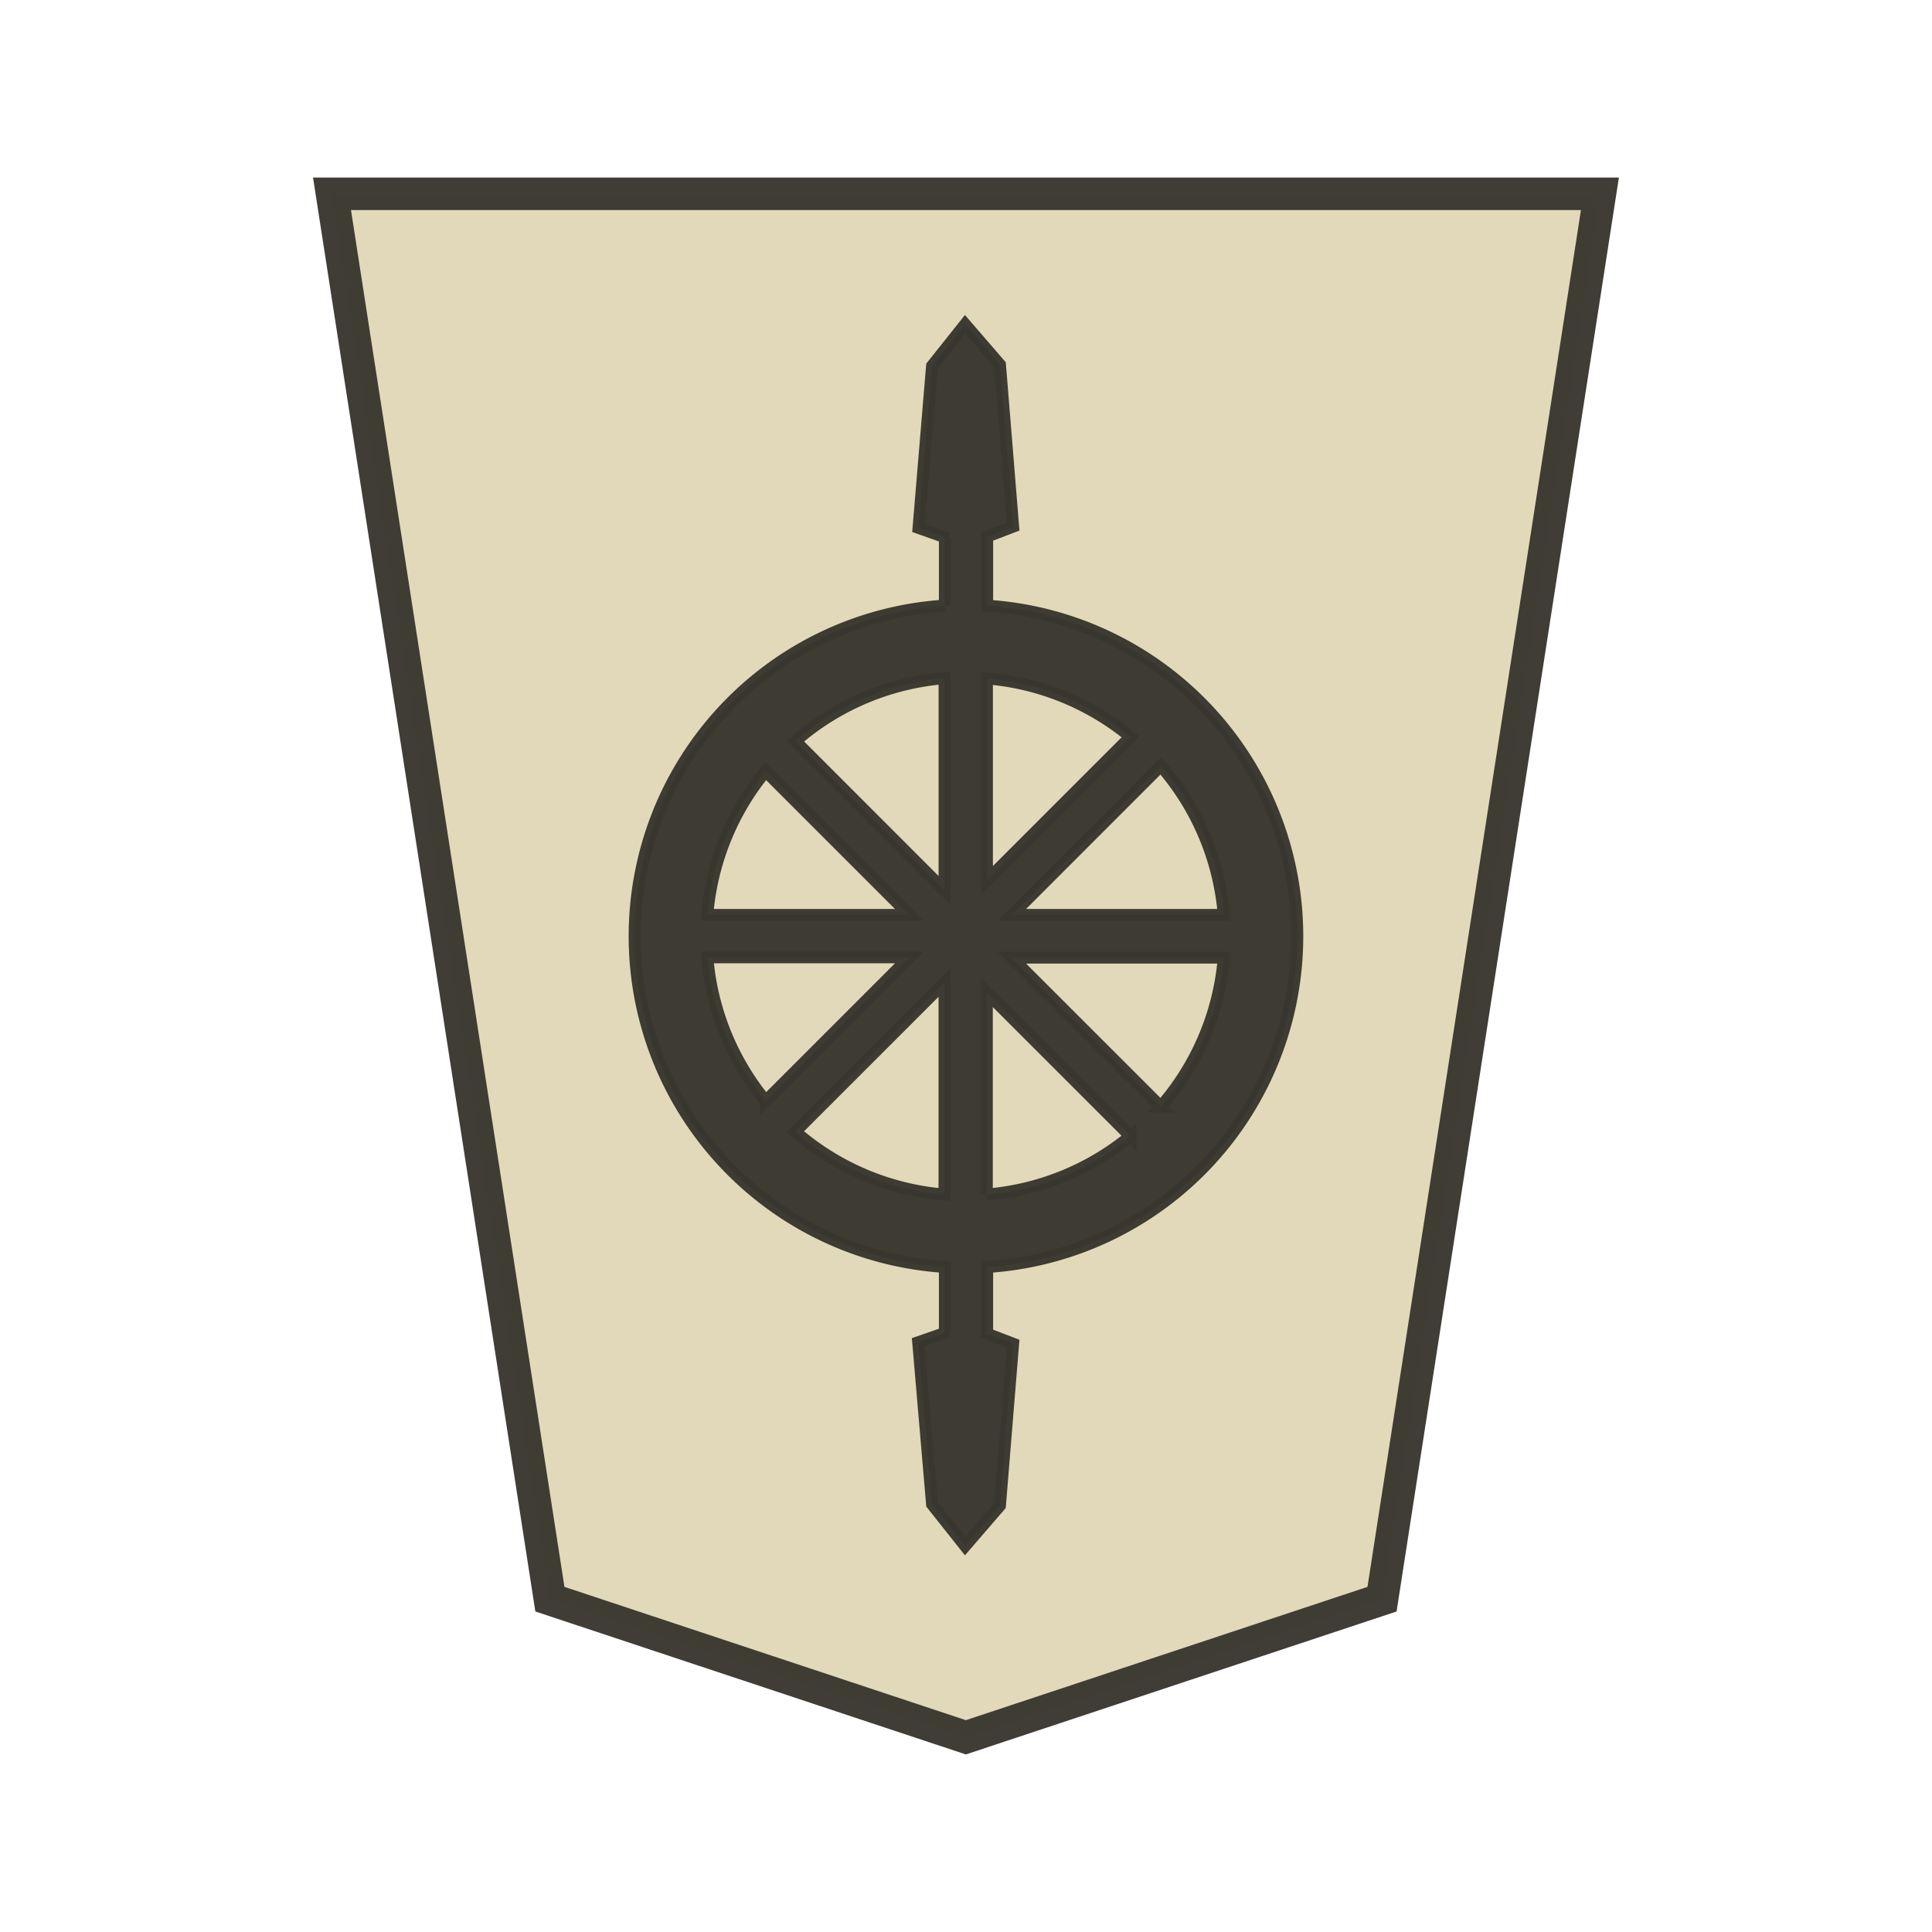 <svg xmlns="http://www.w3.org/2000/svg" width="52.157" height="52.157"><path fill="#fee572" stroke="#000" stroke-width=".878" d="m26.075 46.901 11.235-3.729 5.882-37.94H8.963l5.882 37.94z" opacity=".99" style="fill:#e2d9ba;fill-opacity:1;stroke:#38362e;stroke-opacity:.973"/><path d="m26.055 41.736.94-1.09.356-4.37-.826-.317h.125v-1.755a8.945 8.945 0 0 0 8.372-8.926 8.945 8.945 0 0 0-8.372-8.926v-1.819h-.125l.826-.317-.355-4.37-.941-1.09-.893 1.122-.365 4.374.787.278h-.076v1.819a8.945 8.945 0 0 0-8.375 8.927 8.945 8.945 0 0 0 8.375 8.927v1.755h.076l-.796.278.374 4.374zm-.557-9.487a6.994 6.994 0 0 1-4.028-1.7l4.028-4.027zm1.143 0v-5.451l3.876 3.875a6.994 6.994 0 0 1-3.876 1.575zm4.696-2.373-4.026-4.024h5.726a6.994 6.994 0 0 1-1.701 4.024zm-10.665-.153a6.994 6.994 0 0 1-1.576-3.879h5.455zM33.037 24.7h-5.725l4.025-4.026a6.994 6.994 0 0 1 1.7 4.026zm-8.487 0h-5.455a6.994 6.994 0 0 1 1.575-3.88zm.95-.662-4.028-4.03a6.994 6.994 0 0 1 4.028-1.7zm1.144-.27v-5.453a6.994 6.994 0 0 1 3.876 1.577z" style="fill:#38362e;fill-opacity:.965;stroke:#38362e;stroke-width:.322;stroke-linecap:butt;stroke-linejoin:miter;stroke-miterlimit:4;stroke-dasharray:none;stroke-opacity:.965"/></svg>